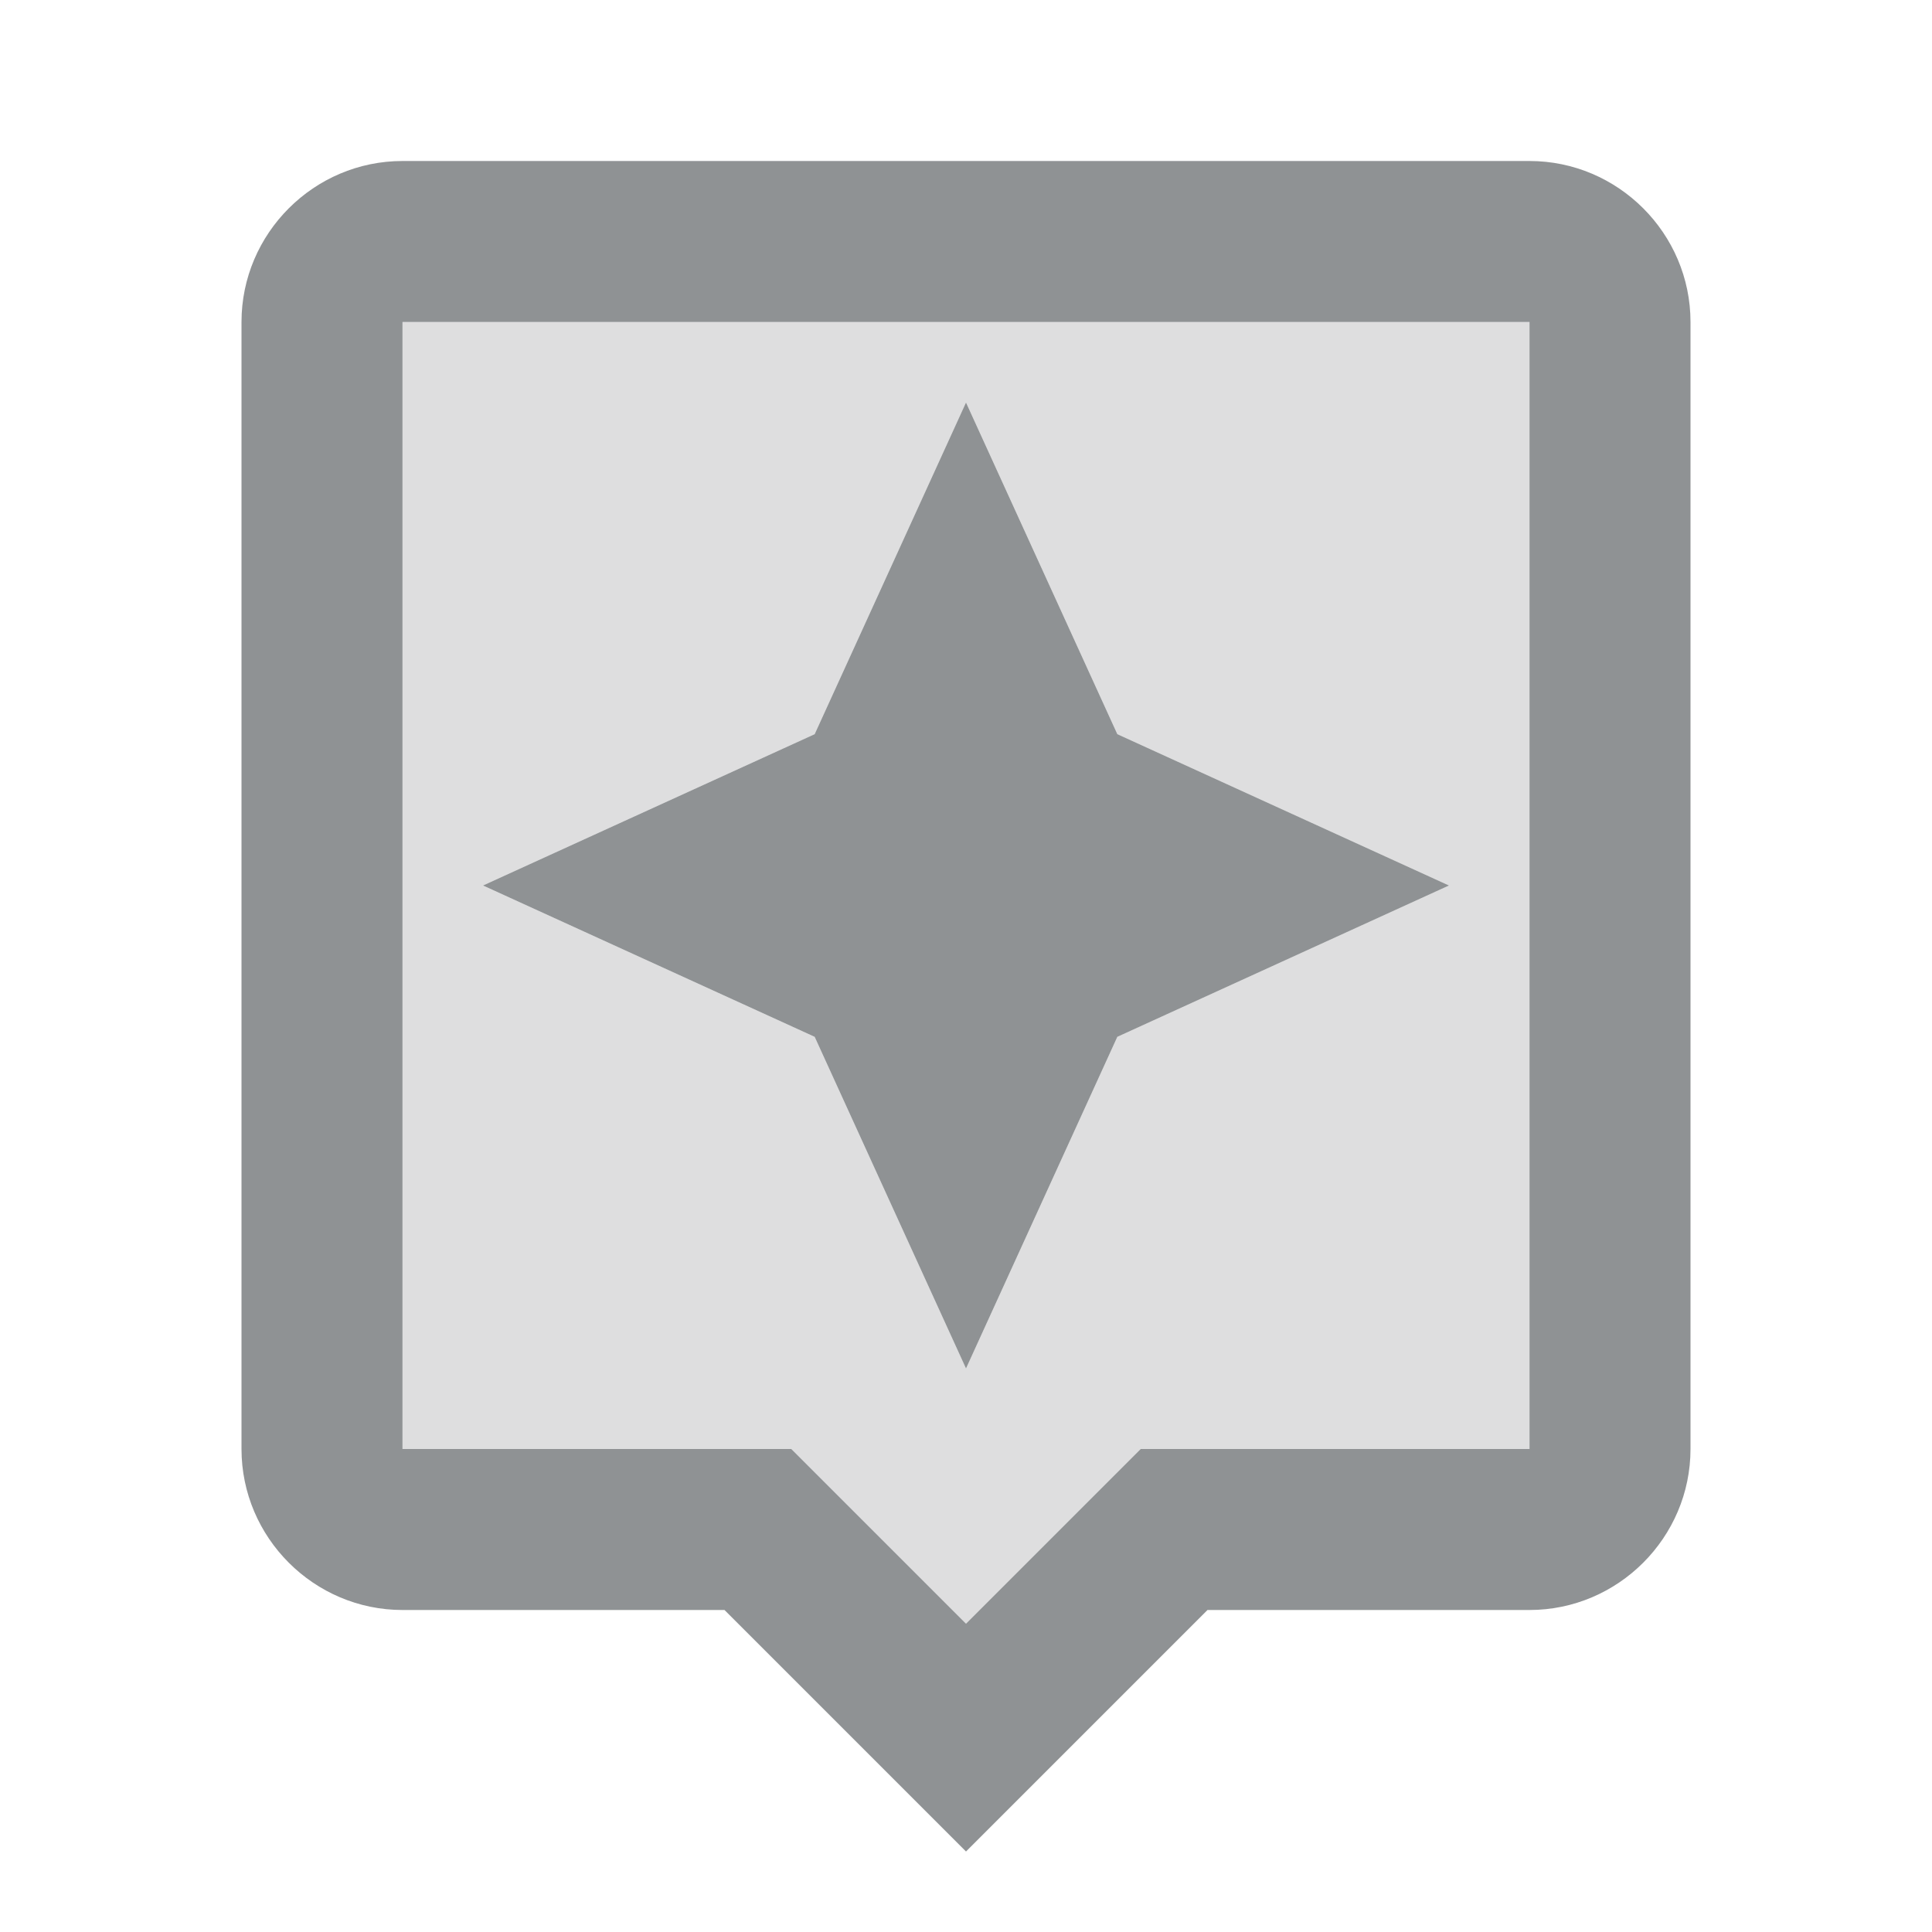 <svg width="24" height="24" viewBox="0 0 24 24" fill="none" xmlns="http://www.w3.org/2000/svg">
<path opacity="0.3" d="M9.83 18L10.42 18.59L12 20.17L13.59 18.58L14.17 18H19V4H5V18H9.83ZM10.12 9.12L12 5L13.88 9.12L18 11L13.88 12.88L12 17L10.12 12.88L6 11L10.12 9.12Z" fill="#8F9294"/>
<path d="M5 20H9L12 23L15 20H19C20.1 20 21 19.1 21 18V4C21 2.9 20.1 2 19 2H5C3.9 2 3 2.9 3 4V18C3 19.1 3.9 20 5 20ZM5 4H19V18H14.17L13.58 18.59L12 20.17L10.41 18.58L9.83 18H5V4ZM12 17L13.88 12.88L18 11L13.88 9.12L12 5L10.12 9.12L6 11L10.12 12.88L12 17Z" fill="#8F9294"/>
</svg>
